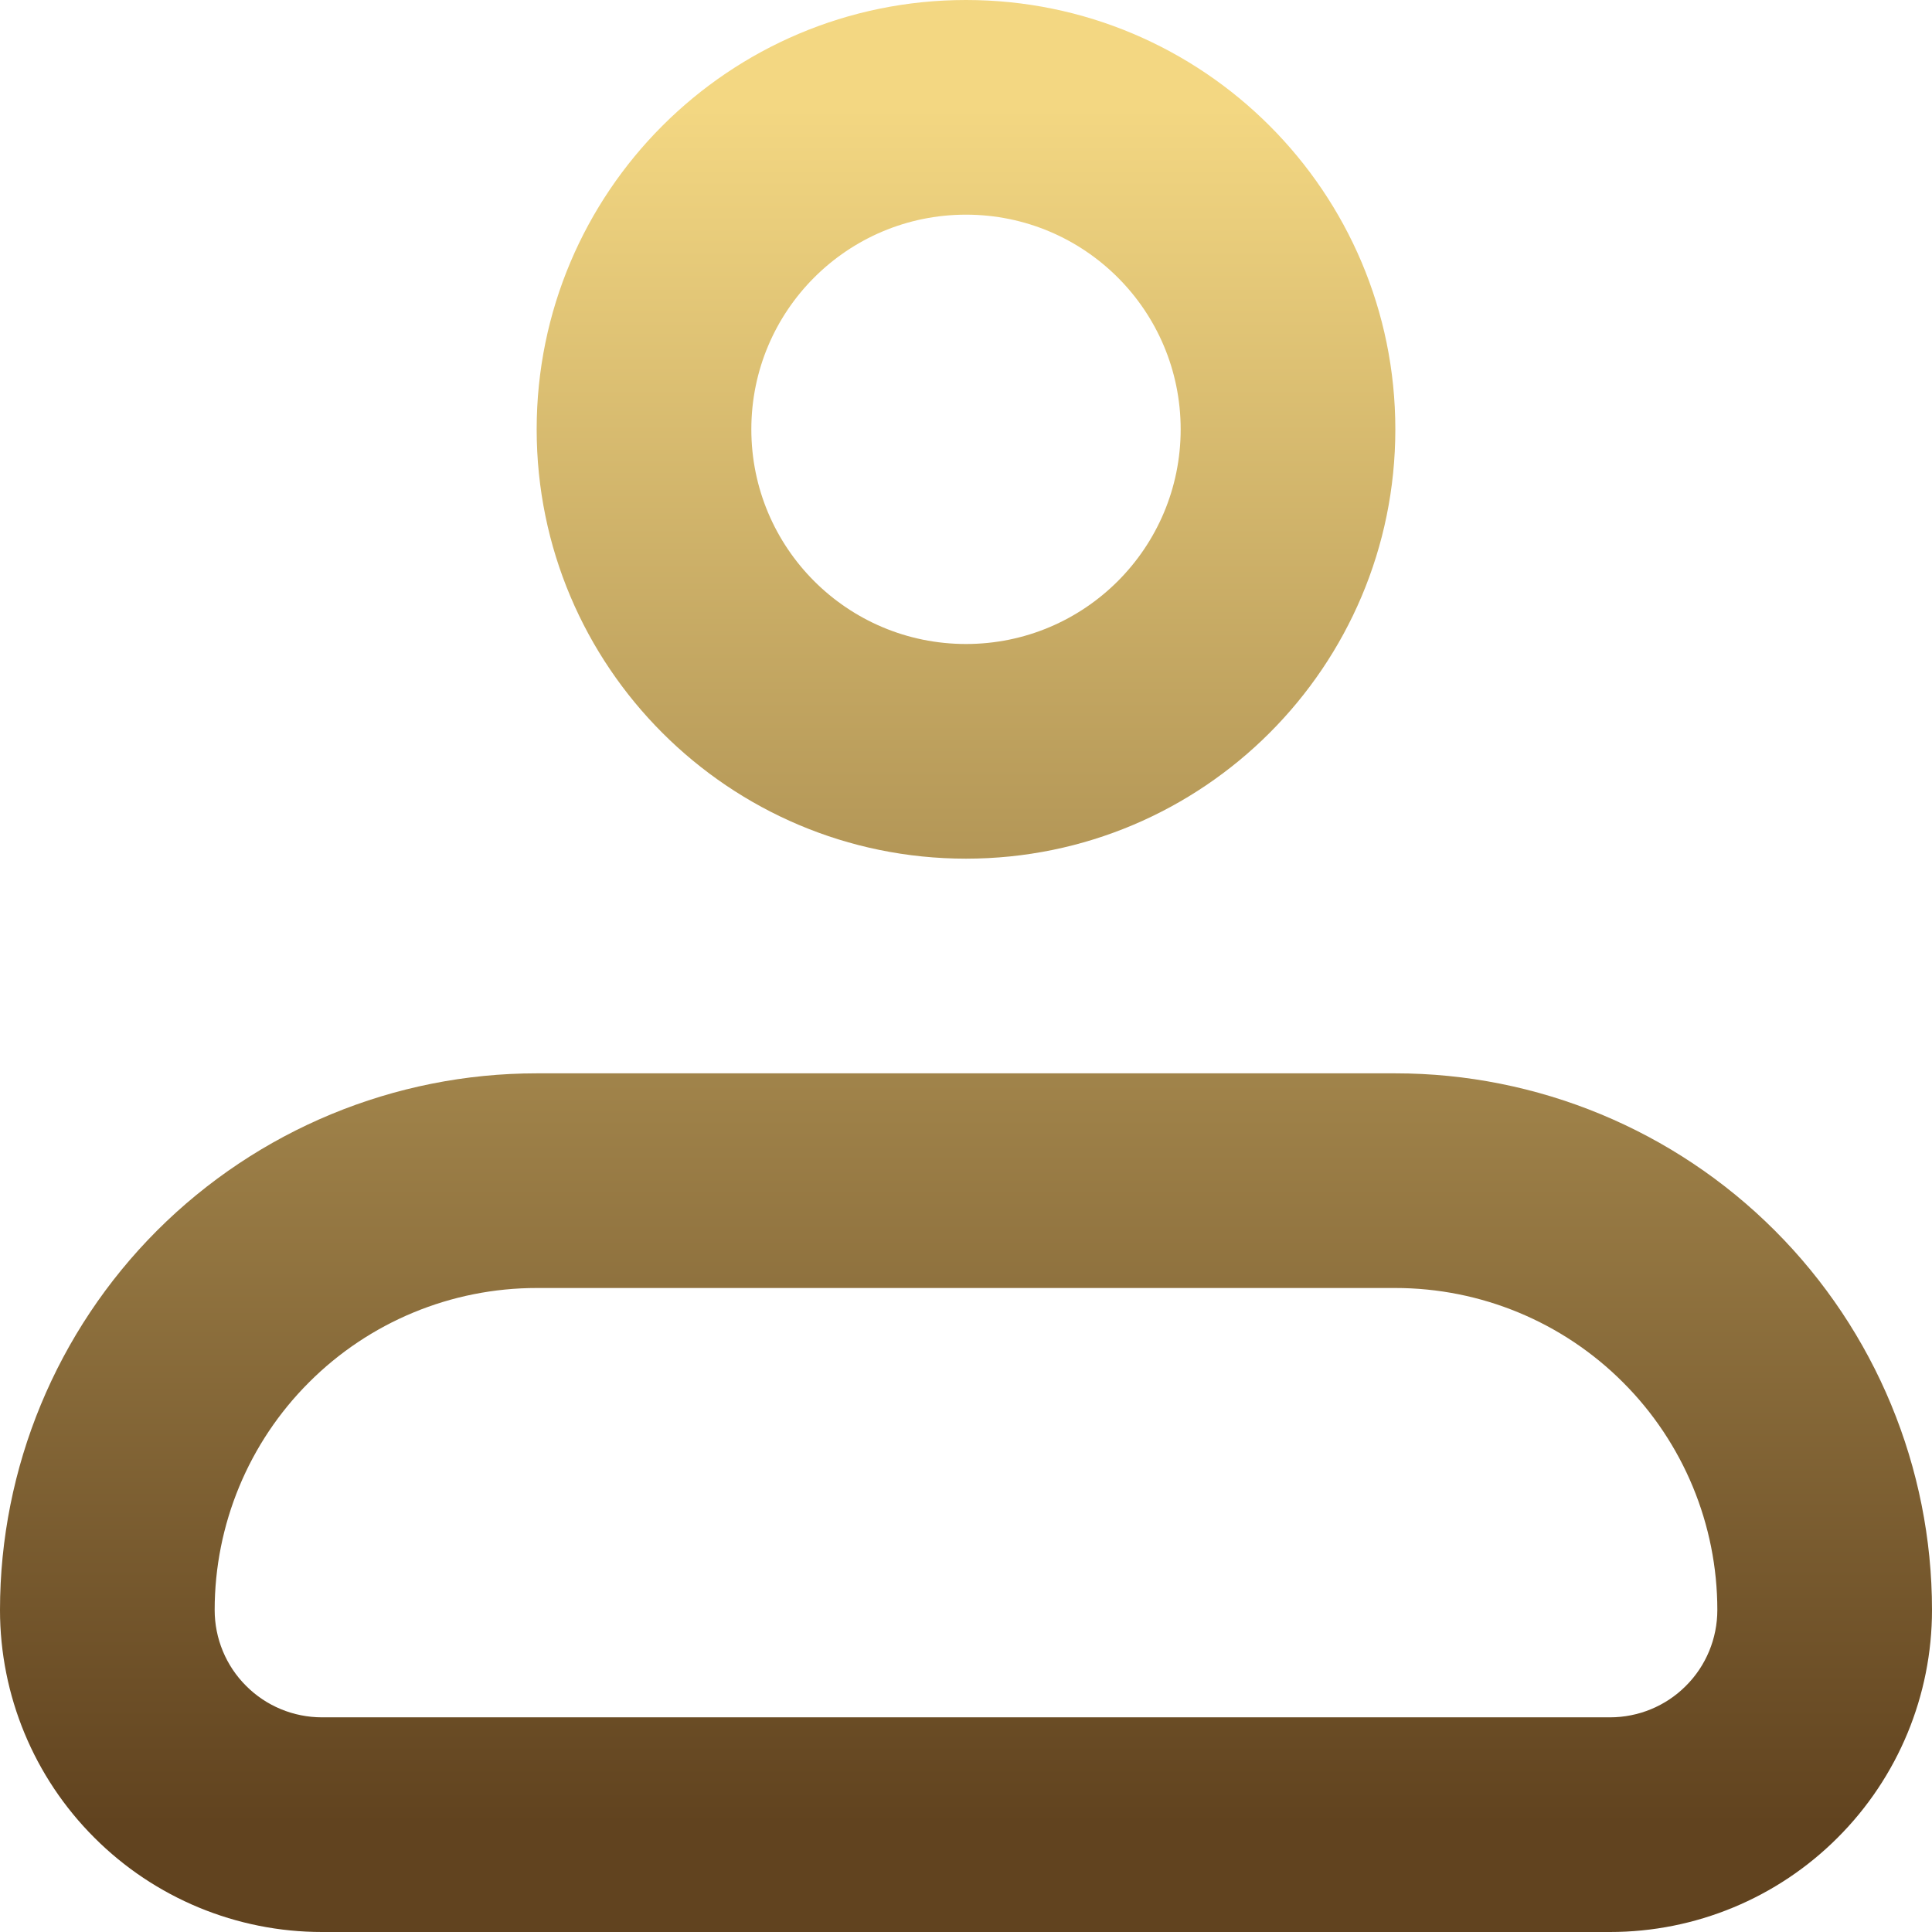 <svg width="18" height="18" viewBox="0 0 18 18" fill="none" xmlns="http://www.w3.org/2000/svg">
<path d="M1 15H0H1ZM5 11V10V11ZM13 11V10V11ZM2 15C2 14.204 2.316 13.441 2.879 12.879L1.464 11.464C0.527 12.402 0 13.674 0 15H2ZM2.879 12.879C3.441 12.316 4.204 12 5 12V10C3.674 10 2.402 10.527 1.464 11.464L2.879 12.879ZM5 12H13V10H5V12ZM13 12C13.796 12 14.559 12.316 15.121 12.879L16.535 11.464C15.598 10.527 14.326 10 13 10V12ZM15.121 12.879C15.684 13.441 16 14.204 16 15H18C18 13.674 17.473 12.402 16.535 11.464L15.121 12.879ZM16 15C16 15.265 15.895 15.52 15.707 15.707L17.121 17.121C17.684 16.559 18 15.796 18 15H16ZM15.707 15.707C15.52 15.895 15.265 16 15 16V18C15.796 18 16.559 17.684 17.121 17.121L15.707 15.707ZM15 16H3V18H15V16ZM3 16C2.735 16 2.48 15.895 2.293 15.707L0.879 17.121C1.441 17.684 2.204 18 3 18V16ZM2.293 15.707C2.105 15.52 2 15.265 2 15H0C0 15.796 0.316 16.559 0.879 17.121L2.293 15.707ZM11 4C11 5.105 10.105 6 9 6V8C11.209 8 13 6.209 13 4H11ZM9 6C7.895 6 7 5.105 7 4H5C5 6.209 6.791 8 9 8V6ZM7 4C7 2.895 7.895 2 9 2V0C6.791 0 5 1.791 5 4H7ZM9 2C10.105 2 11 2.895 11 4H13C13 1.791 11.209 0 9 0V2Z" fill="url(#paint0_linear_281_1272)"/>
<defs>
<linearGradient id="paint0_linear_281_1272" x1="9.4" y1="17" x2="9.4" y2="1" gradientUnits="userSpaceOnUse">
<stop stop-color="#61431F"/>
<stop offset="1" stop-color="#F3D782"/>
</linearGradient>
</defs>
</svg>
